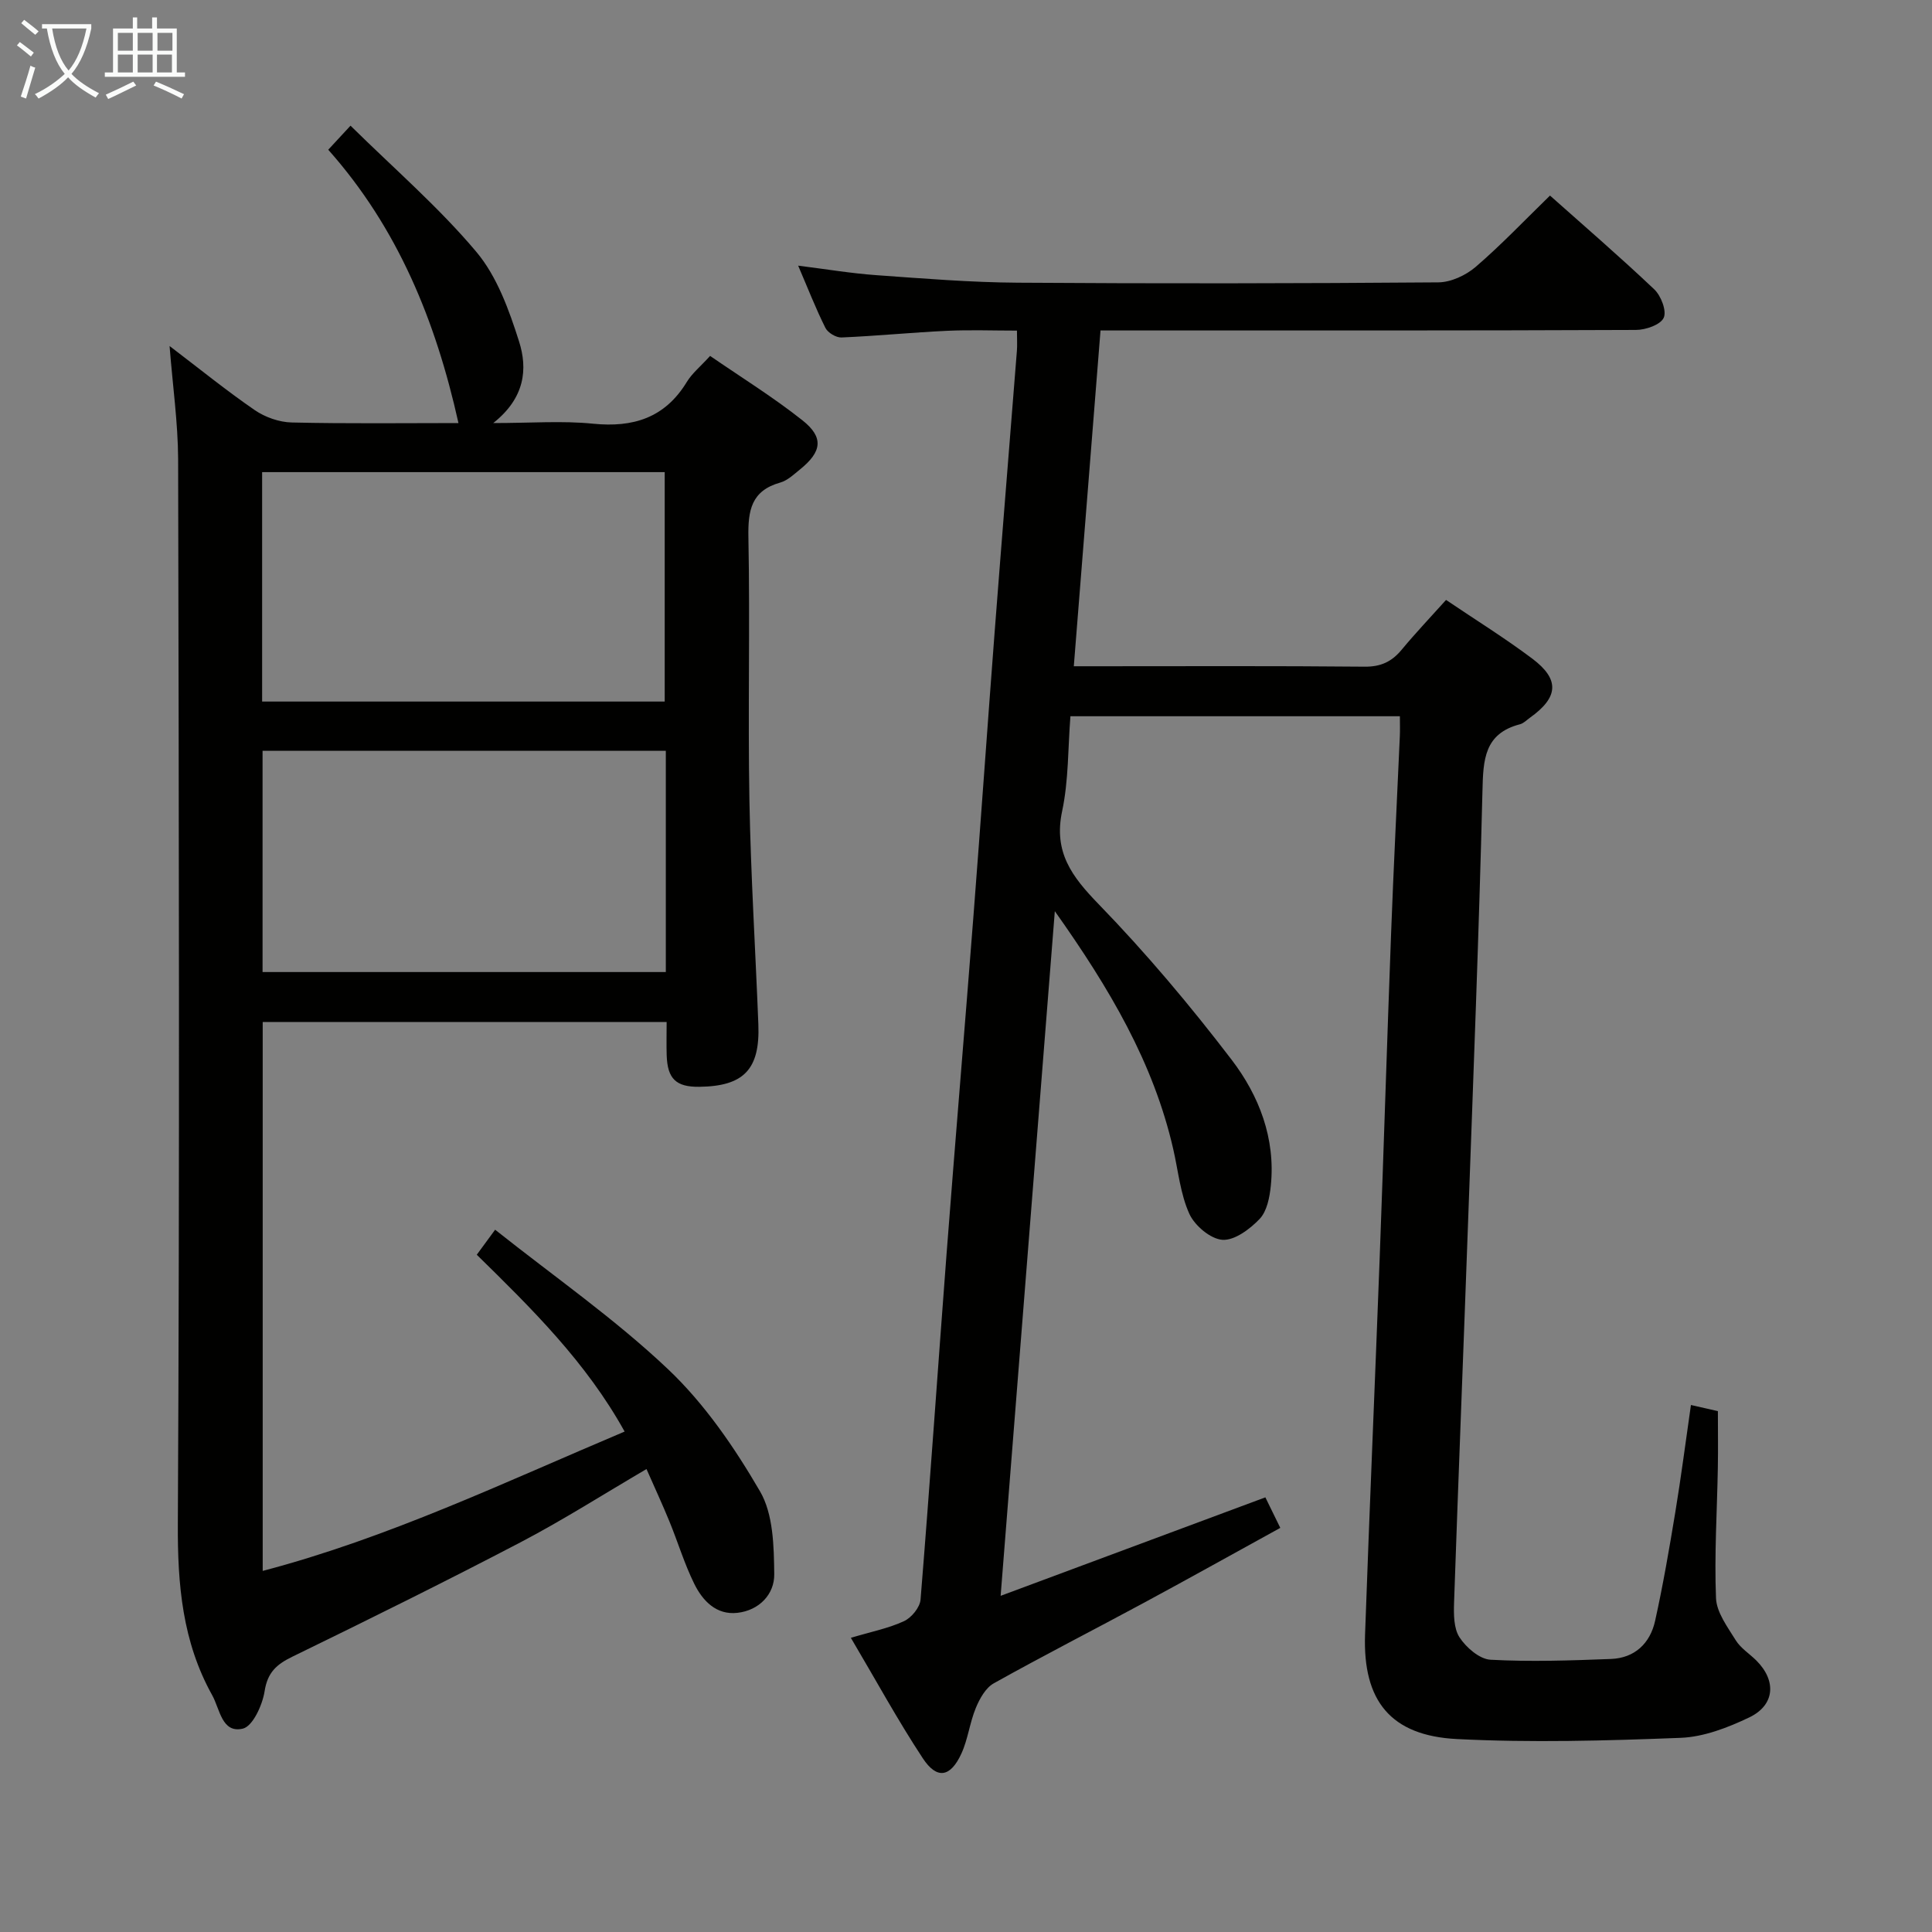 <svg enable-background="new 0 0 400 400" viewBox="0 0 400 400" xmlns="http://www.w3.org/2000/svg"><rect x="0" y="0" width="400" height="400" fill="#808080" stroke="none"/><path d="m350.09 290.89c2.16.49 3.77.86 5.58 1.27 0 3.9.06 7.82-.01 11.75-.16 8.99-.74 17.99-.38 26.96.12 2.97 2.39 5.98 4.08 8.72 1.02 1.65 2.84 2.78 4.26 4.19 4.21 4.19 3.88 9.24-1.47 11.8-4.42 2.11-9.39 4.03-14.18 4.22-15.43.6-30.93 1.03-46.35.25-13.72-.7-19.48-7.94-19-21.63.92-26.1 2.06-52.19 3.04-78.29.83-22.28 1.51-44.57 2.35-66.85.51-13.62 1.21-27.24 1.81-40.86.06-1.29.01-2.58.01-4.13-22.83 0-45.26 0-68.21 0-.52 6.55-.36 13.27-1.72 19.67-1.8 8.49 2.02 13.53 7.58 19.26 9.81 10.11 18.94 20.97 27.5 32.17 5.69 7.44 9.13 16.3 8.13 26.09-.24 2.39-.79 5.27-2.31 6.88-2.01 2.11-5.2 4.5-7.71 4.33-2.47-.17-5.74-2.94-6.85-5.38-1.87-4.13-2.3-8.92-3.34-13.43-4.09-17.84-13.14-33.19-24.51-49.23-3.79 47.84-7.46 94.21-11.22 141.75 18.59-6.91 36.41-13.54 54.81-20.39.88 1.8 1.85 3.78 3.09 6.32-9.55 5.25-18.8 10.42-28.12 15.45-10.39 5.61-20.91 10.98-31.21 16.74-1.68.94-2.92 3.18-3.71 5.1-1.26 3.04-1.62 6.46-2.98 9.43-2.26 4.93-5.07 5.42-7.99.99-5.19-7.87-9.71-16.18-14.9-24.95 4.23-1.26 7.8-1.96 11.01-3.45 1.54-.71 3.29-2.84 3.42-4.46 1.94-23.87 3.57-47.76 5.39-71.64 1.79-23.37 3.77-46.74 5.58-70.11 1.52-19.57 2.88-39.14 4.38-58.71 1.49-19.38 3.07-38.75 4.6-58.12.09-1.14.01-2.29.01-4.15-4.9 0-9.69-.18-14.46.04-7.29.34-14.56 1.07-21.86 1.38-1.12.05-2.84-.98-3.34-1.99-1.99-3.98-3.61-8.15-5.64-12.88 5.82.73 10.99 1.6 16.19 1.97 9.78.7 19.57 1.5 29.36 1.56 29 .2 58 .16 86.99-.07 2.62-.02 5.7-1.46 7.74-3.21 5.29-4.55 10.12-9.64 15.38-14.76 7.07 6.29 14.49 12.69 21.59 19.42 1.4 1.33 2.61 4.48 1.95 5.89-.67 1.45-3.72 2.5-5.74 2.51-34.66.15-69.33.11-103.99.11-1.99 0-3.98 0-6.87 0-1.84 23.11-3.66 46.01-5.53 69.52h5.21c18.33 0 36.67-.09 55 .09 3.35.03 5.61-1.03 7.66-3.5 2.86-3.45 5.95-6.7 9.2-10.32 6.11 4.13 12.18 7.89 17.86 12.16 5.73 4.31 5.41 8.01-.47 12.21-.68.48-1.32 1.17-2.08 1.37-7.39 1.91-7.62 7.33-7.77 13.71-.73 29.6-1.89 59.2-2.96 88.8-.95 26.43-2.01 52.86-2.92 79.3-.08 2.44-.09 5.37 1.13 7.24 1.38 2.11 4.14 4.5 6.41 4.63 8.29.45 16.64.16 24.95-.16 4.92-.19 8.1-3.24 9.13-7.88 1.65-7.44 2.94-14.96 4.18-22.48 1.19-7.21 2.12-14.44 3.24-22.22z" fill="#010100"/><path d="m35.11 71.64c6.23 4.74 11.77 9.24 17.62 13.26 2.15 1.48 5.07 2.51 7.66 2.57 11.6.27 23.22.12 34.53.12-4.71-21.14-12.52-40.34-26.96-56.59 1.53-1.65 2.73-2.94 4.61-4.98 9.05 8.92 18.28 16.89 26.03 26.1 4.3 5.1 6.8 12.07 8.87 18.59 1.78 5.61 1.28 11.64-5.35 16.88 7.83 0 14.29-.51 20.63.13 8.36.84 14.91-1.2 19.44-8.63 1.1-1.81 2.85-3.22 4.83-5.4 6.42 4.42 13.04 8.52 19.1 13.32 4.48 3.54 4.05 6.5-.45 10.15-1.29 1.04-2.61 2.32-4.13 2.75-6.01 1.69-6.7 5.78-6.59 11.35.35 18.16-.12 36.33.21 54.49.28 15.46 1.25 30.9 1.85 46.35.36 9.3-3.02 12.8-12.22 12.91-4.82.06-6.61-1.65-6.76-6.54-.07-2.16-.01-4.32-.01-6.88-27.94 0-55.63 0-83.63 0v113.65c26.04-6.84 50.04-18.34 74.93-28.85-7.97-14.38-19.21-25.43-30.61-36.61 1.08-1.48 2.03-2.77 3.8-5.18 12.17 9.67 24.76 18.43 35.77 28.85 7.59 7.18 13.78 16.22 19.07 25.31 2.76 4.73 2.88 11.37 2.95 17.16.05 4.15-3.11 7.49-7.62 8-4.38.5-7.21-2.5-8.94-6.01-2.05-4.15-3.39-8.64-5.15-12.93-1.44-3.52-3.05-6.98-4.74-10.83-8.91 5.22-17.28 10.56-26.05 15.15-15.62 8.17-31.43 15.98-47.27 23.7-3.29 1.6-5.15 3.27-5.75 7.17-.45 2.86-2.46 7.26-4.52 7.73-4.34 1-4.72-4.04-6.33-6.93-6.17-11.07-7.18-22.9-7.11-35.48.39-73.48.21-146.97.06-220.46-.04-7.55-1.12-15.07-1.77-23.39zm102.51 73.61c0-16.03 0-31.75 0-47.5-27.97 0-55.56 0-83.35 0v47.5zm.23 10.2c-28.05 0-55.62 0-83.49 0v45.8h83.49c0-15.33 0-30.31 0-45.8z" fill="#010100"/><g fill="#fafbfa"><path d="m6.4 11.7c-1-.8-1.9-1.6-2.9-2.3l.6-.7c.9.7 1.9 1.4 2.9 2.2zm-2.1 8.3c.7-2.1 1.4-4.2 2-6.4.2.1.6.3 1 .4-.7 2.3-1.3 4.4-1.9 6.4zm3-12.8c-1.1-.9-2.1-1.7-2.9-2.4l.6-.7c1 .8 2 1.5 3 2.4zm1.4-1.3v-.9h10.2v.9c-.9 4.2-2.3 7.3-4.1 9.4 1.3 1.4 3.2 2.7 5.7 4-.2.2-.4.5-.7.9-2.5-1.4-4.4-2.7-5.7-4.2-1.4 1.5-3.5 3-6.1 4.4 0 0 0 0-.1-.1-.3-.4-.5-.7-.7-.8 2.7-1.3 4.7-2.8 6.2-4.2-1.8-2.2-3-5.3-3.7-9.4zm9.2 0h-7.1c.6 3.8 1.7 6.7 3.4 8.7 1.7-2 2.9-4.8 3.7-8.7z"/><path d="m31.6 3.6h.9v2.3h4.1v9.1h1.7v.9h-16.6v-.9h1.7v-9.1h4.1v-2.3h.9v2.3h3.1v-2.3zm-4 13.3.6.8c-1.9.9-3.8 1.9-5.8 2.8-.2-.3-.3-.6-.5-.9 2-.9 3.9-1.8 5.7-2.7zm-3.2-10.1v3.7h3.1v-3.7zm0 4.5v3.7h3.1v-3.7zm4.1-4.5v3.7h3.1v-3.7zm0 4.5v3.7h3.1v-3.7zm9.1 9.1c-2.1-1.1-4.1-2-5.8-2.7l.5-.8c2.2.9 4.1 1.8 5.8 2.6zm-1.9-13.6h-3.1v3.7h3.1zm-3.2 4.5v3.7h3.1v-3.7z"/></g></svg>